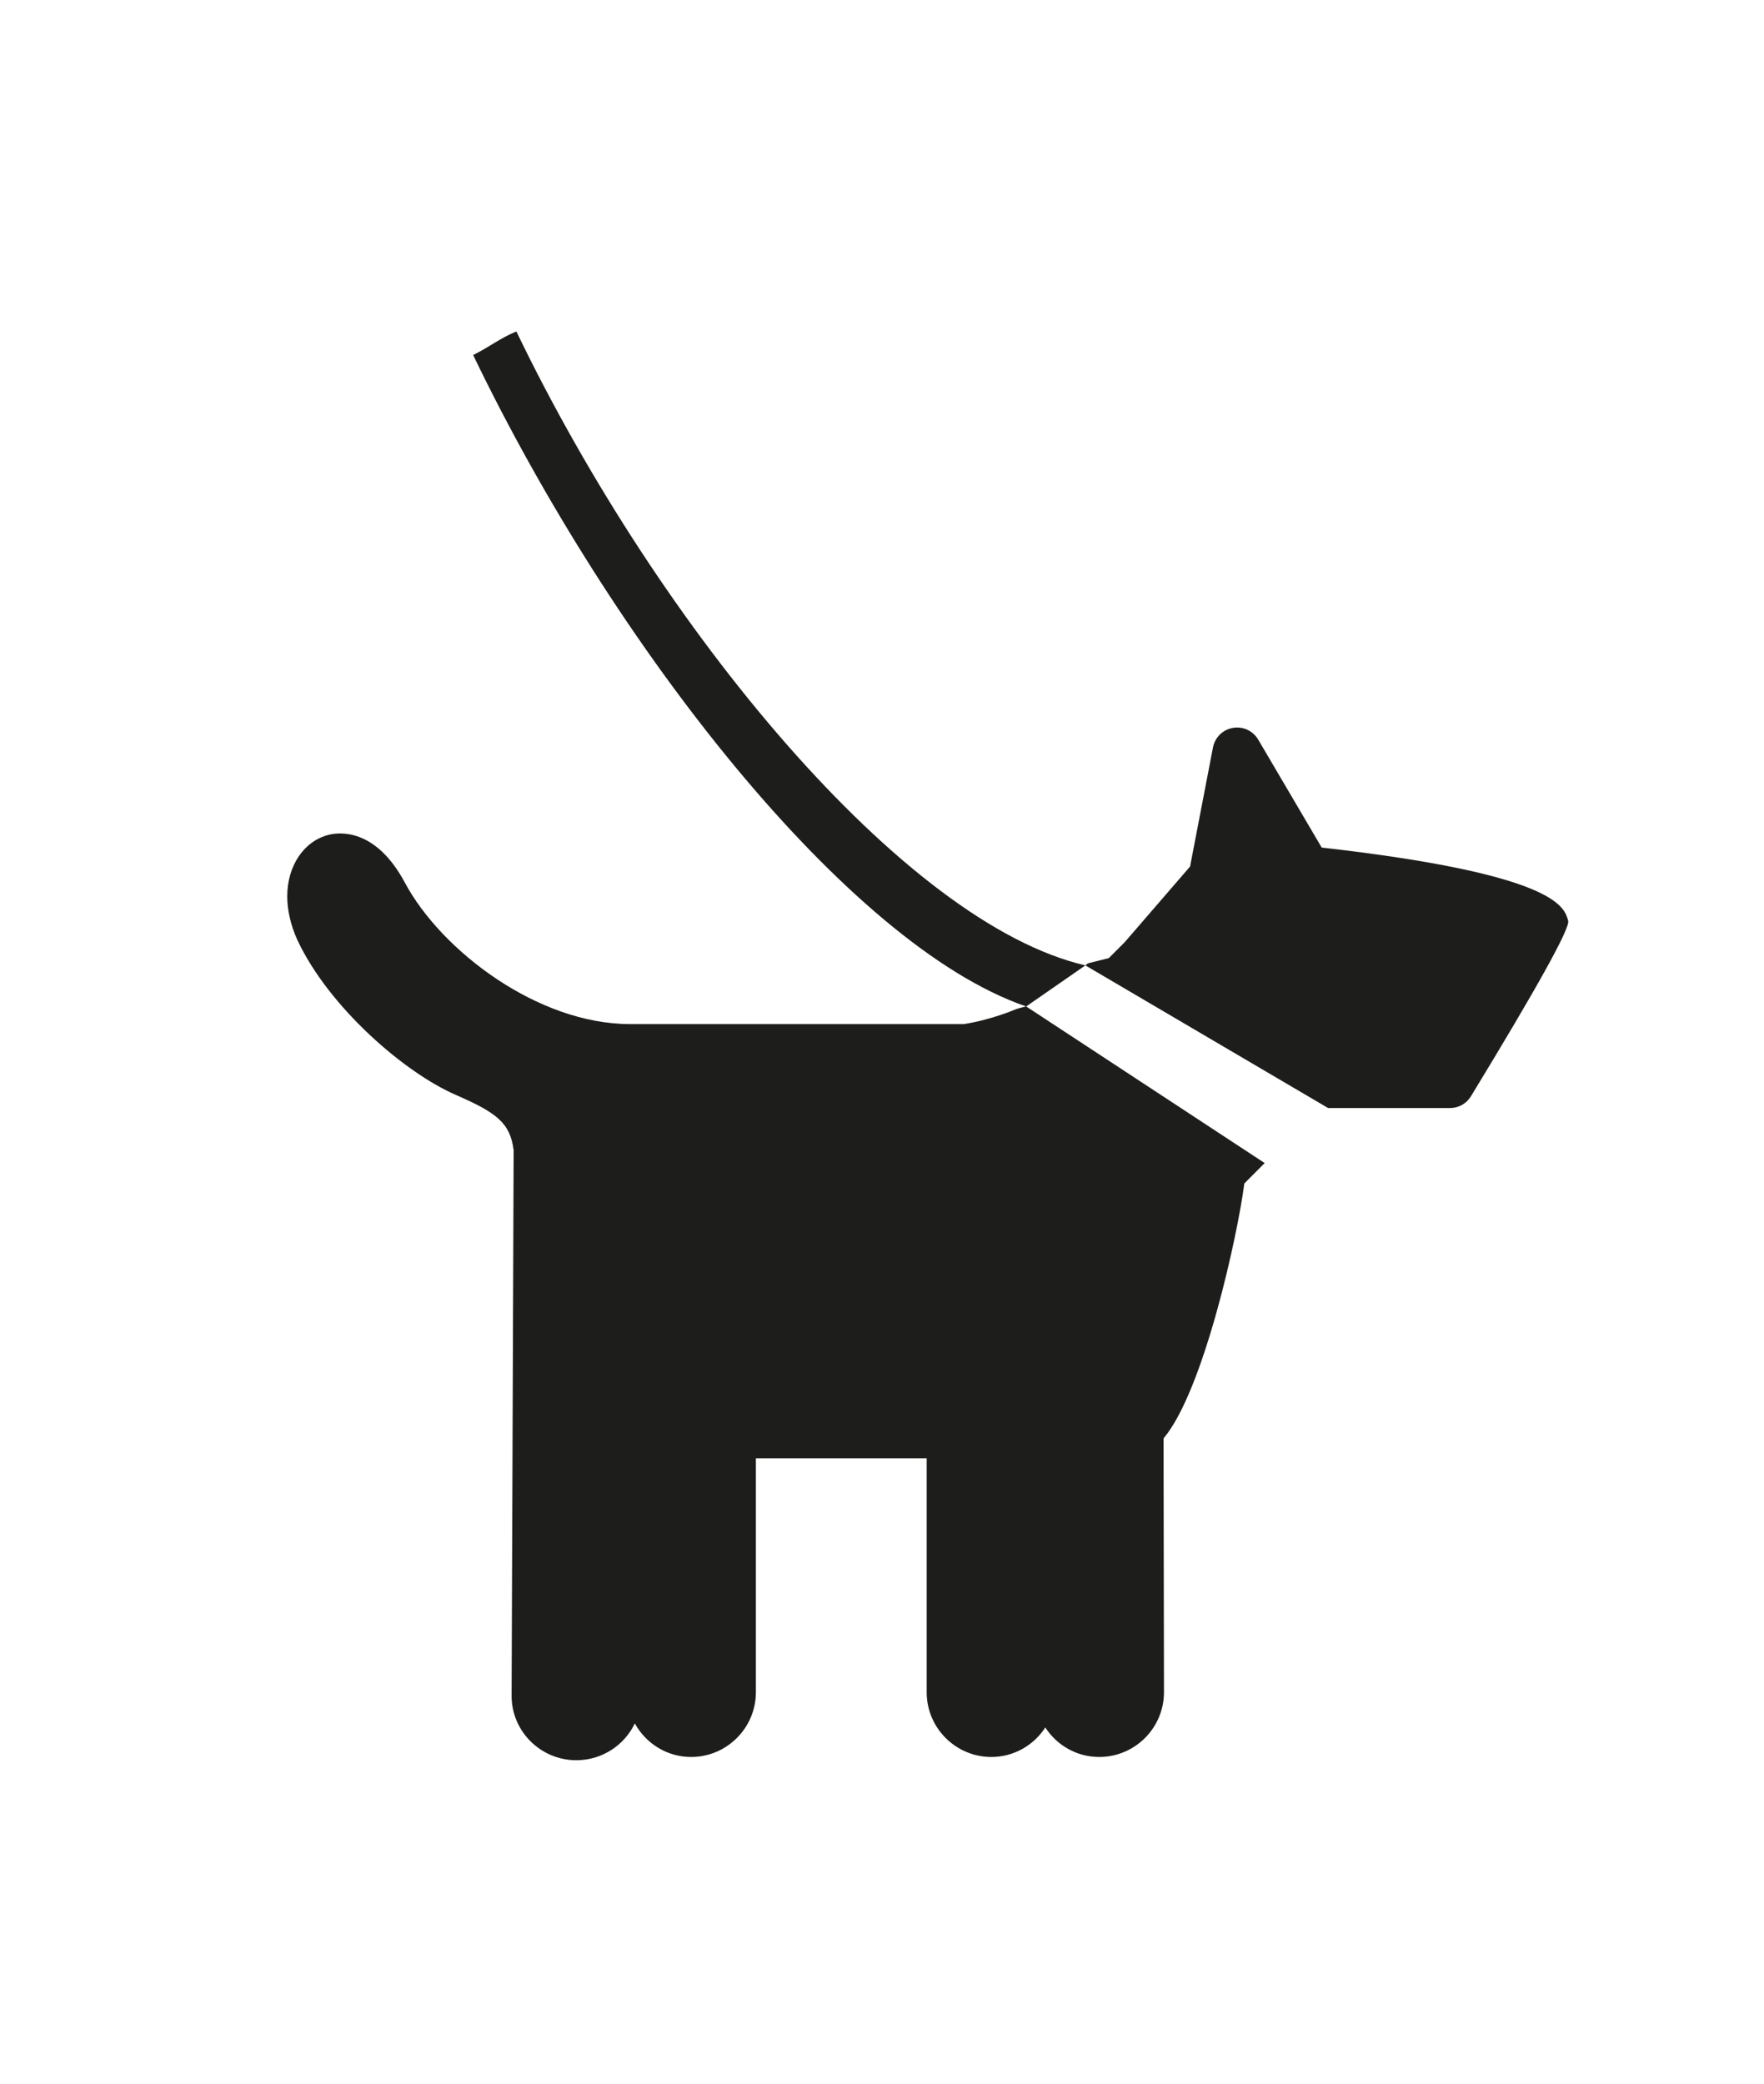 <?xml version="1.0" encoding="UTF-8"?><svg id="ds44-icons" xmlns="http://www.w3.org/2000/svg" viewBox="0 0 406.41 480"><defs><style>.cls-1{fill:#1d1d1b;}</style></defs><path class="cls-1" d="m234.92,232.21c-.33.08-.65.18-.97.31-.06.03-5.67,2.43-11.9,3.38h-76.89c-21.27,0-43.49-16.91-51.88-32.58-6.75-12.62-15.14-11.63-17.54-11.02-5.72,1.43-9.56,7.13-9.56,14.18,0,3.19.79,6.64,2.33,10.05,7.25,15.47,24.71,30.62,36.68,35.76,9.31,4.07,12.35,6.42,13.15,12.66l-.47,125.7c0,8.17,6.69,14.82,14.92,14.82,5.94,0,11.08-3.48,13.47-8.48,2.52,4.6,7.39,7.73,12.97,7.73,8.22,0,14.92-6.69,14.92-14.91v-53.89h39.35v53.89c0,8.22,6.69,14.91,14.9,14.91,5.2,0,9.78-2.71,12.43-6.8,2.64,4.09,7.22,6.8,12.42,6.8,8.23,0,14.92-6.69,14.92-14.92,0,0-.08-47.2-.1-58.46,9.28-11,17.13-47.09,18.61-58.72l4.69-4.71-54.97-36.09-1.5.38Z"/><path class="cls-1" d="m118.96,76.35c-3.86,1.61-6.22,3.59-9.95,5.43,32.19,66.93,86.33,135.97,127.41,150.06l13.64-9.46c-41.64-9.64-97.94-77.19-131.1-146.04Z"/><path class="cls-1" d="m361.3,212.12c-.04-.19-.1-.37-.16-.55-.97-2.85-3.53-10.33-56.63-16.33l-14.63-24.87c-1.19-2.02-3.51-3.11-5.83-2.7-2.32.4-4.14,2.19-4.59,4.5l-5.28,27.44-15.08,17.45-3.64,3.64-4.83,1.21s-.19.18-.57.47l55.93,32.86h28.08c1.97,0,3.8-1.03,4.82-2.71q23.02-37.78,22.41-40.41Z"/></svg>